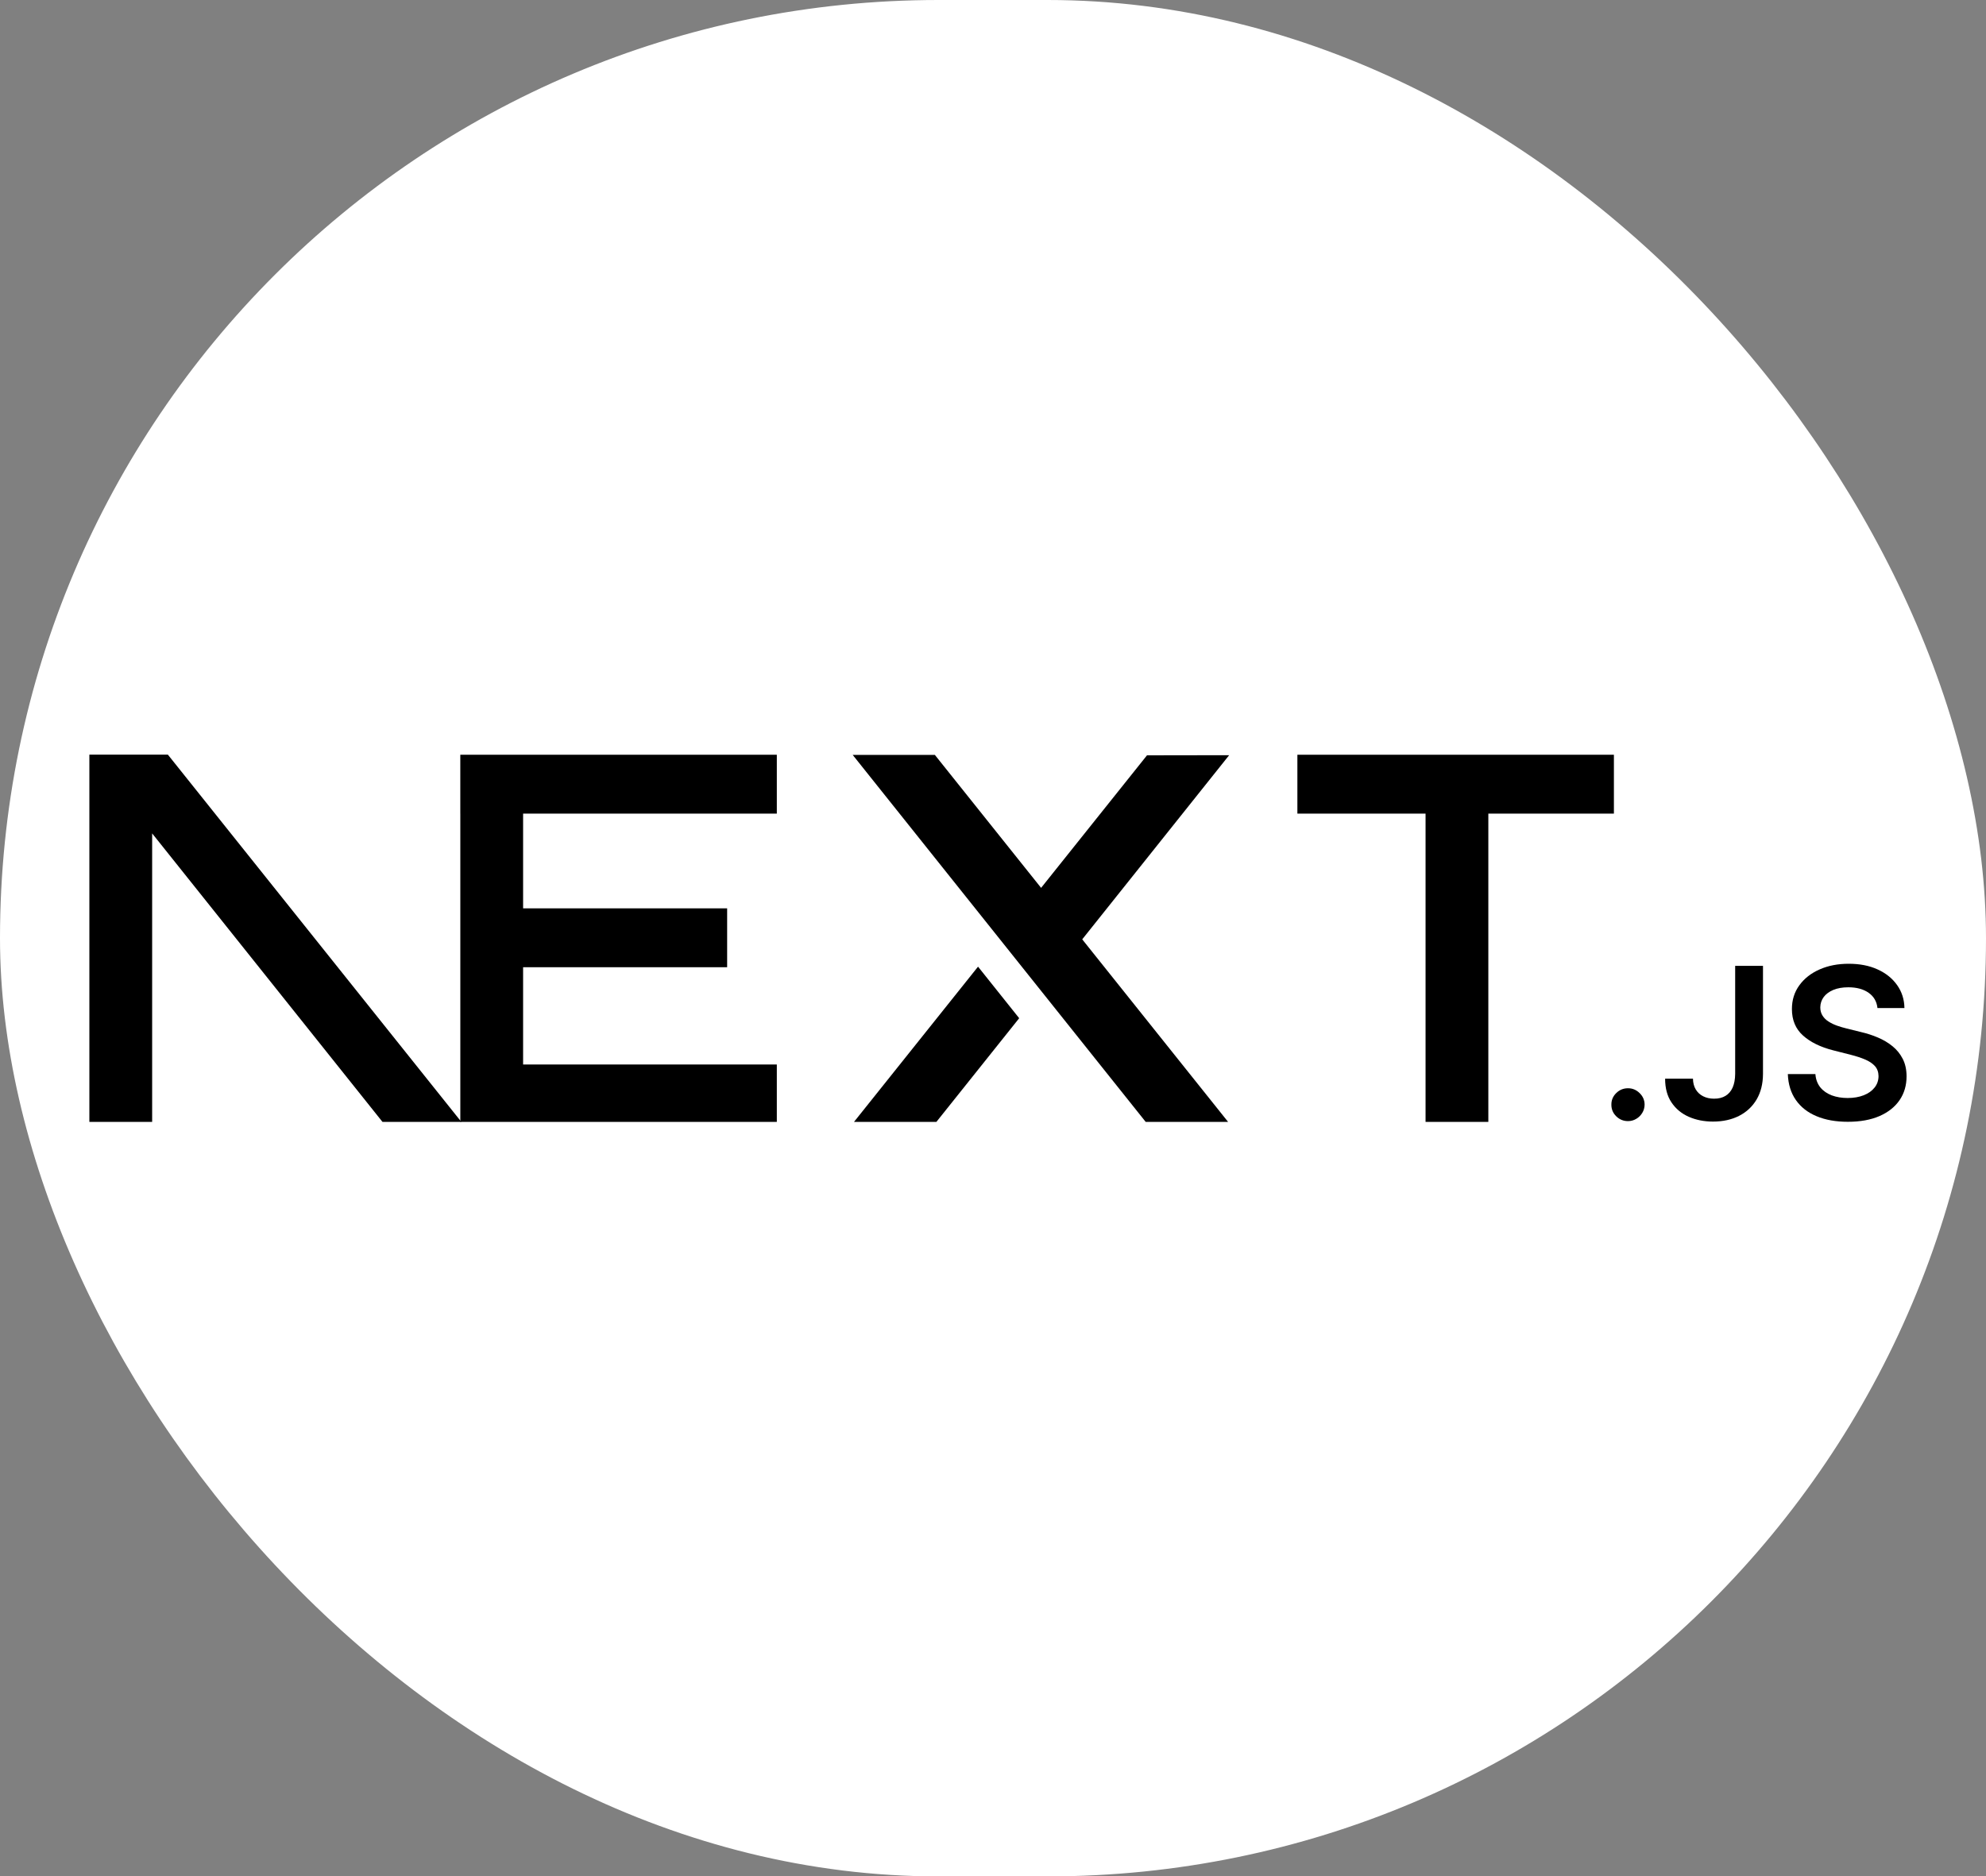 <svg width="200" height="189" viewBox="0 0 200 189" fill="none" xmlns="http://www.w3.org/2000/svg">
<rect x="0" y="0" width="200" height="189" fill="#808080" stroke="none"/>
<rect width="200" height="189" rx="94.5" fill="white"/>
<g clip-path="url(#clip0_0_1)">
<path d="M130.653 76.023H162.528V81.953H149.883V113.151H143.561V81.953H130.653V76.023Z" fill="black"/>
<path d="M78.23 76.023V81.953H52.679V91.493H73.227V97.423H52.679V107.221H78.23V113.151H46.357V81.953H46.355V76.023H78.23Z" fill="black"/>
<path d="M94.146 76.039H85.872L115.508 113.167H123.806L108.986 94.615L123.782 76.067L115.508 76.08L104.844 89.43L94.146 76.039Z" fill="black"/>
<path d="M102.637 102.559L98.493 97.367L85.848 113.195H94.146L102.637 102.559Z" fill="black"/>
<path fill-rule="evenodd" clip-rule="evenodd" d="M46.579 113.151L16.903 76.008H9V113.136H15.322V83.944L38.636 113.151H46.579Z" fill="black"/>
<path d="M163.949 112.924C163.486 112.924 163.093 112.763 162.763 112.439C162.433 112.116 162.27 111.724 162.274 111.261C162.27 110.81 162.433 110.422 162.763 110.099C163.093 109.776 163.486 109.614 163.949 109.614C164.395 109.614 164.785 109.776 165.114 110.099C165.449 110.422 165.616 110.81 165.62 111.261C165.616 111.567 165.538 111.848 165.384 112.099C165.226 112.354 165.025 112.554 164.772 112.699C164.523 112.848 164.249 112.924 163.949 112.924Z" fill="black"/>
<path d="M174.74 97.283H177.542V108.163C177.538 109.163 177.323 110.018 176.904 110.737C176.48 111.456 175.893 112.005 175.139 112.392C174.389 112.775 173.511 112.971 172.513 112.971C171.6 112.971 170.782 112.805 170.054 112.482C169.326 112.158 168.747 111.673 168.323 111.035C167.895 110.397 167.685 109.601 167.685 108.648H170.491C170.495 109.065 170.589 109.427 170.769 109.729C170.949 110.031 171.197 110.261 171.515 110.422C171.836 110.584 172.204 110.665 172.62 110.665C173.07 110.665 173.455 110.571 173.768 110.38C174.08 110.193 174.321 109.912 174.488 109.537C174.65 109.167 174.736 108.708 174.74 108.163V97.283Z" fill="black"/>
<path d="M189.07 101.538C189.001 100.879 188.701 100.364 188.179 99.998C187.652 99.628 186.971 99.445 186.135 99.445C185.549 99.445 185.043 99.534 184.623 99.709C184.203 99.887 183.878 100.126 183.655 100.428C183.432 100.73 183.321 101.074 183.312 101.462C183.312 101.785 183.389 102.066 183.539 102.3C183.689 102.538 183.89 102.738 184.152 102.9C184.409 103.066 184.696 103.202 185.009 103.313C185.326 103.423 185.643 103.517 185.96 103.593L187.42 103.955C188.007 104.091 188.577 104.274 189.121 104.508C189.665 104.738 190.158 105.032 190.59 105.385C191.023 105.738 191.366 106.163 191.619 106.661C191.871 107.159 192 107.742 192 108.414C192 109.32 191.769 110.116 191.301 110.805C190.835 111.49 190.162 112.027 189.28 112.414C188.401 112.797 187.339 112.992 186.088 112.992C184.88 112.992 183.826 112.805 182.94 112.431C182.049 112.061 181.354 111.516 180.853 110.801C180.352 110.086 180.082 109.214 180.044 108.189H182.82C182.858 108.725 183.03 109.172 183.321 109.533C183.616 109.891 184.002 110.154 184.473 110.333C184.949 110.508 185.48 110.597 186.067 110.597C186.68 110.597 187.219 110.503 187.686 110.32C188.149 110.137 188.513 109.882 188.774 109.55C189.04 109.223 189.173 108.835 189.177 108.393C189.173 107.989 189.053 107.653 188.821 107.389C188.586 107.125 188.26 106.904 187.844 106.725C187.425 106.546 186.936 106.385 186.379 106.244L184.606 105.793C183.325 105.466 182.31 104.968 181.569 104.3C180.824 103.632 180.455 102.747 180.455 101.636C180.455 100.726 180.703 99.926 181.205 99.241C181.701 98.556 182.383 98.024 183.244 97.645C184.109 97.262 185.086 97.075 186.174 97.075C187.279 97.075 188.247 97.262 189.083 97.645C189.918 98.024 190.574 98.551 191.049 99.224C191.524 99.896 191.773 100.666 191.786 101.538H189.07Z" fill="black"/>
</g>
<defs>
<clipPath id="clip0_0_1">
<rect width="183" height="37" fill="white" transform="translate(9 76)"/>
</clipPath>
</defs>
</svg>
